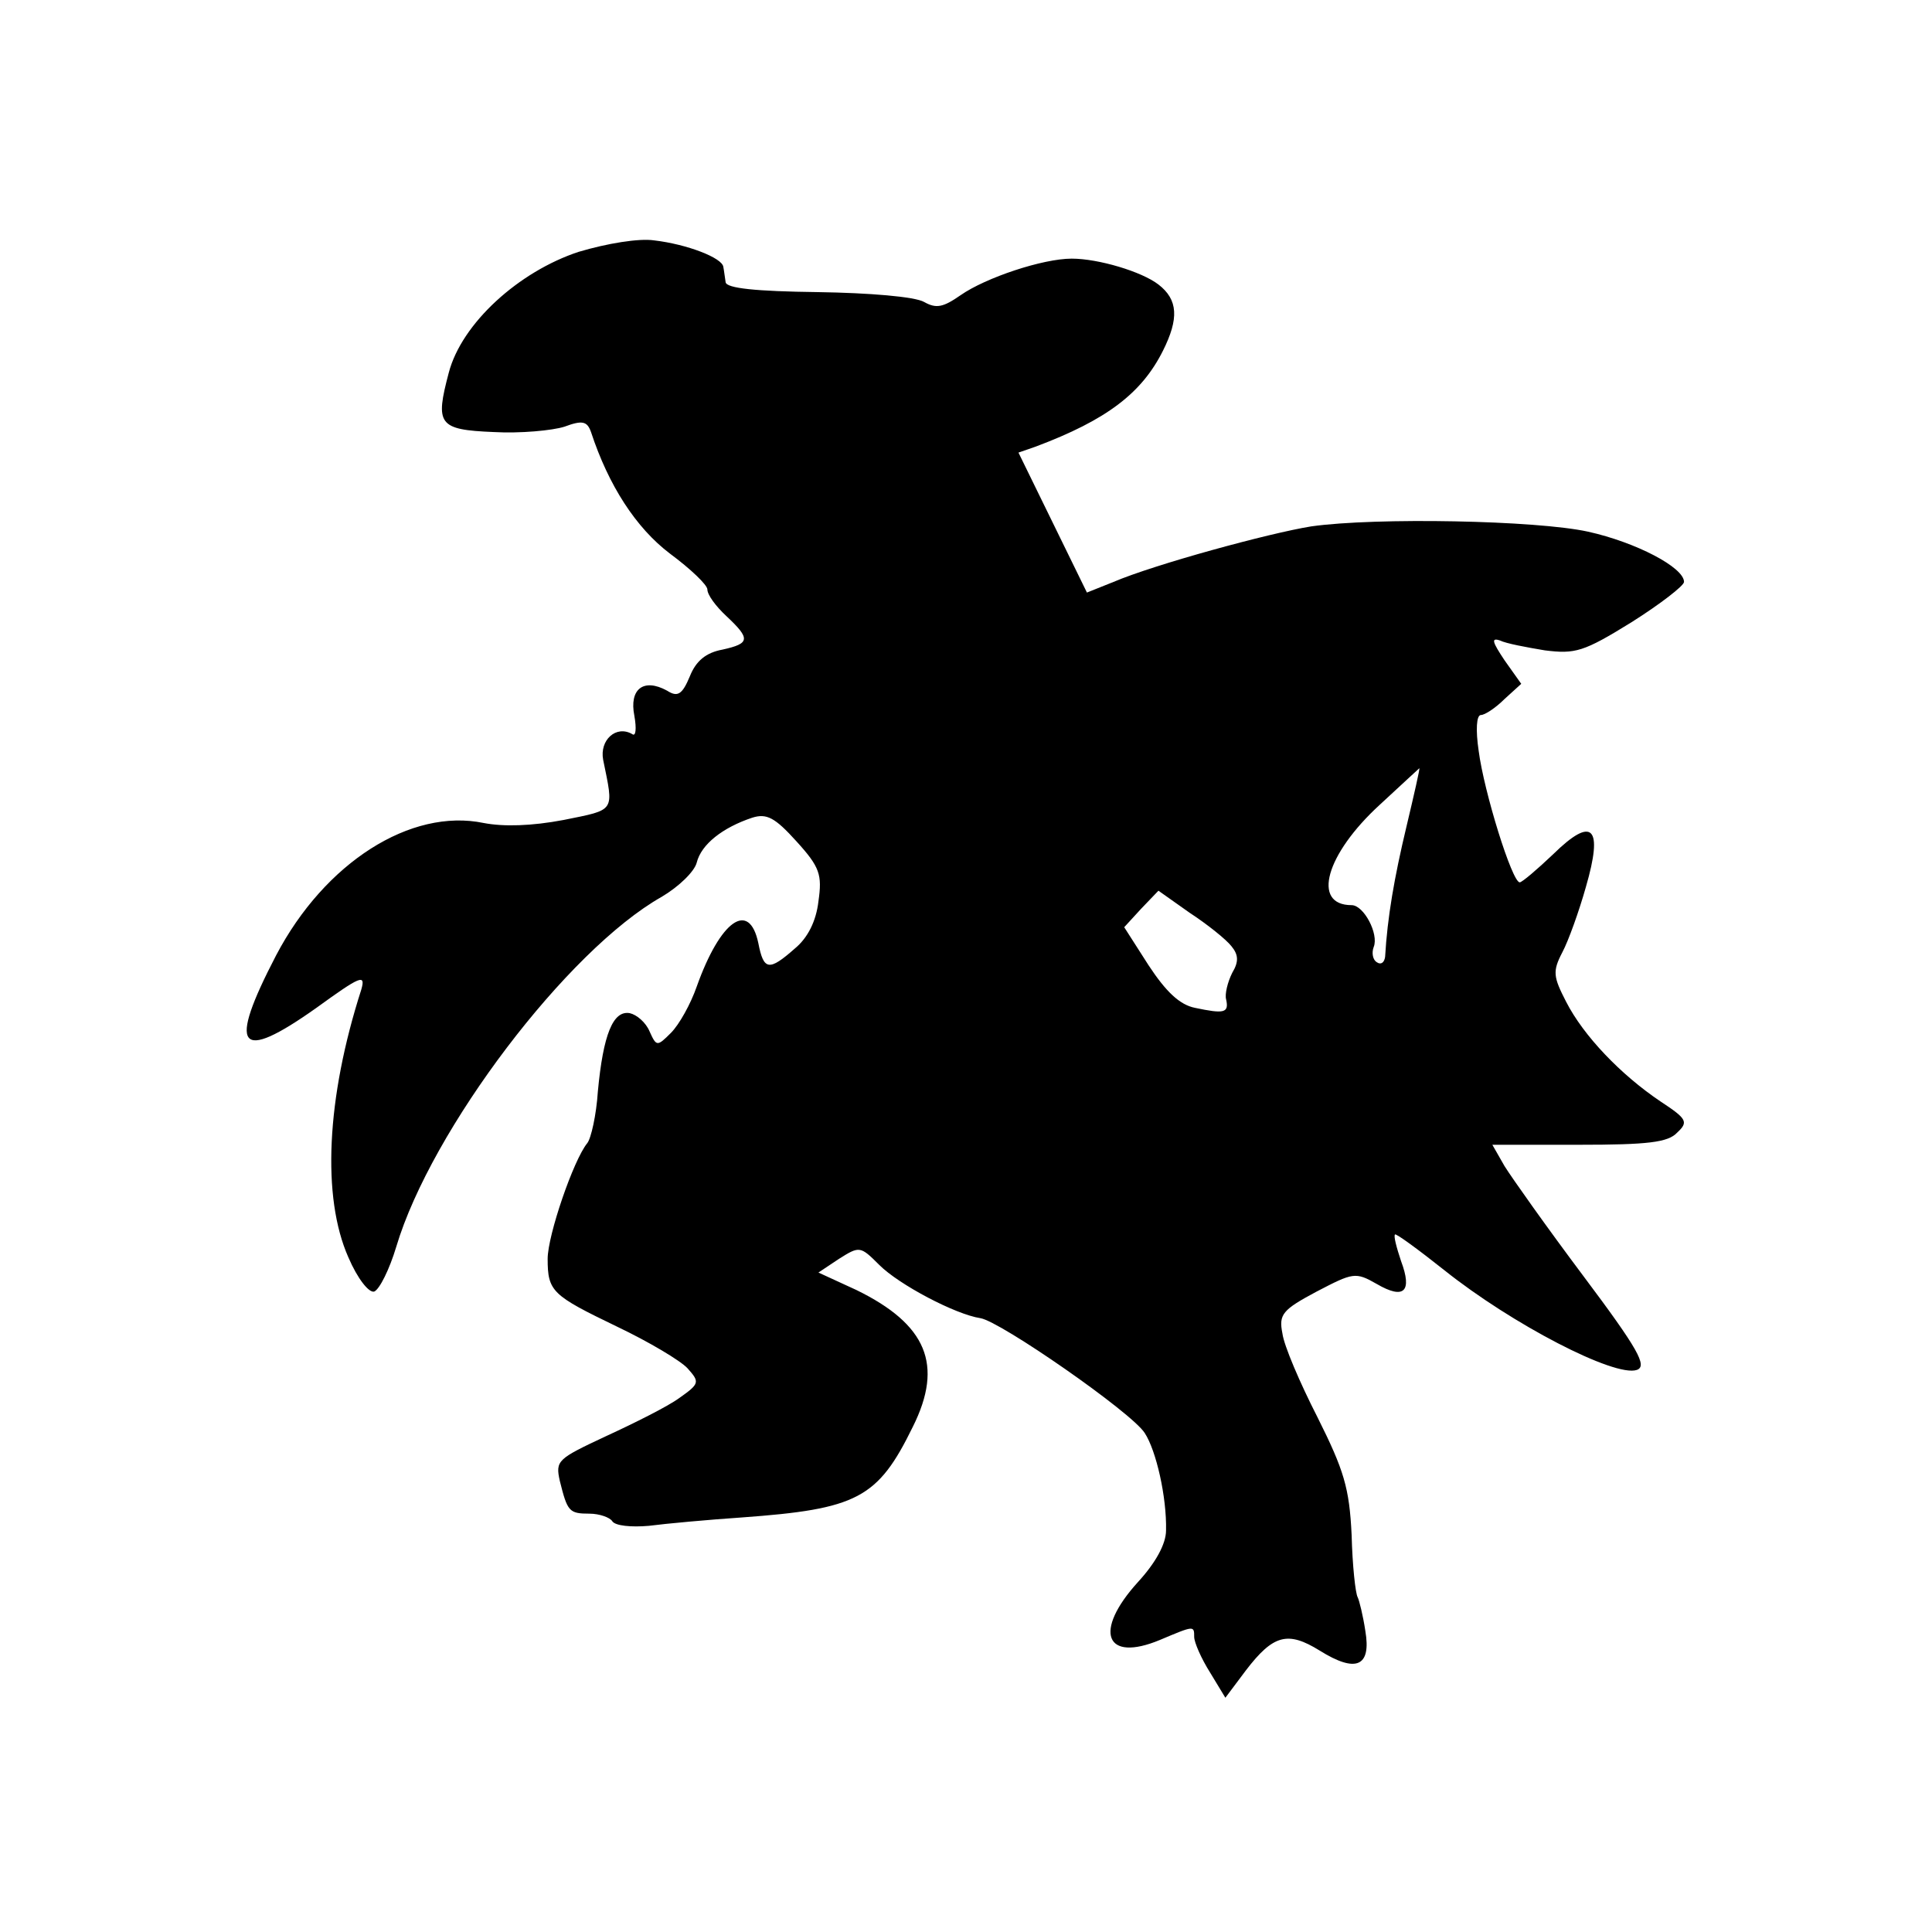 <?xml version="1.0" standalone="no"?>
<!DOCTYPE svg PUBLIC "-//W3C//DTD SVG 20010904//EN"
 "http://www.w3.org/TR/2001/REC-SVG-20010904/DTD/svg10.dtd">
<svg version="1.0" xmlns="http://www.w3.org/2000/svg"
 width="254pt" height="254pt" viewBox="0 0 254 254"
 preserveAspectRatio="xMidYMid meet">
<g transform="translate(0,254) scale(0.1,-0.1)"
fill="#000000" stroke="none">
<path d="M761 2209 c-79 -26 -154 -94 -171 -159 -18 -68 -14 -75 59 -78 35 -2
77 2 93 7 24 9 30 7 35 -7 23 -70 59 -126 104 -160 27 -20 49 -41 49 -47 0 -7
11 -22 25 -35 32 -30 31 -36 -5 -44 -22 -4 -35 -15 -43 -35 -10 -24 -16 -28
-30 -19 -31 17 -50 2 -43 -33 3 -17 2 -28 -3 -24 -21 12 -43 -8 -38 -34 14
-69 17 -65 -52 -79 -42 -8 -79 -9 -105 -4 -96 20 -209 -52 -273 -174 -64 -123
-50 -142 53 -69 58 42 65 45 59 24 -46 -143 -52 -273 -17 -352 12 -28 27 -47
34 -45 7 3 20 29 29 59 46 154 225 390 349 460 22 13 43 33 46 45 6 24 34 46
73 59 19 6 30 0 58 -31 31 -34 34 -44 29 -79 -3 -26 -14 -48 -31 -62 -34 -30
-41 -29 -48 7 -12 57 -50 30 -81 -57 -8 -23 -23 -50 -34 -61 -18 -18 -19 -18
-28 2 -5 12 -17 22 -26 24 -22 4 -35 -28 -42 -103 -2 -31 -9 -62 -14 -68 -18
-22 -52 -121 -52 -152 0 -43 6 -48 91 -89 42 -20 84 -45 93 -55 16 -18 16 -20
-11 -39 -15 -11 -59 -33 -96 -50 -64 -30 -67 -32 -61 -59 10 -40 12 -43 39
-43 13 0 27 -5 30 -10 4 -6 25 -8 48 -6 23 3 78 8 122 11 152 11 179 25 225
119 41 82 18 135 -74 180 l-50 23 27 18 c27 17 28 17 53 -8 26 -26 100 -65
133 -70 26 -4 199 -124 216 -151 15 -23 29 -84 28 -128 0 -18 -14 -43 -37 -68
-59 -65 -43 -106 29 -76 45 19 45 19 45 4 0 -7 9 -28 21 -47 l20 -33 27 36
c36 47 55 52 97 26 48 -30 68 -21 60 26 -3 20 -8 40 -10 44 -3 5 -7 42 -8 82
-3 62 -10 85 -45 155 -23 45 -44 94 -46 110 -5 25 0 31 45 55 48 25 51 26 79
10 36 -21 47 -10 32 30 -6 18 -10 33 -8 35 1 2 31 -20 65 -47 89 -71 224 -141
253 -131 14 5 2 27 -70 123 -48 64 -94 129 -104 145 l-16 28 114 0 c90 0 117
3 129 16 15 14 13 18 -22 41 -52 35 -101 86 -124 131 -17 33 -18 40 -5 65 8
15 22 54 31 86 23 79 9 94 -43 43 -21 -20 -41 -37 -44 -37 -10 0 -47 119 -54
173 -4 27 -3 47 3 47 5 0 19 9 31 21 l22 20 -22 31 c-16 24 -18 30 -6 26 8 -4
35 -9 59 -13 40 -5 51 -2 114 37 38 24 69 48 69 53 0 19 -63 52 -126 66 -68
15 -279 19 -364 7 -56 -9 -206 -50 -260 -73 l-35 -14 -45 92 -45 92 23 8 c93
35 139 70 167 126 21 42 20 67 -6 87 -22 17 -79 34 -114 34 -38 0 -113 -25
-146 -48 -23 -16 -32 -18 -48 -9 -12 7 -72 12 -140 13 -81 1 -120 5 -121 13
-1 6 -2 15 -3 20 -1 12 -48 30 -91 35 -20 3 -62 -4 -99 -15z m1088 -756 c-16
-67 -25 -119 -28 -171 -1 -7 -5 -11 -11 -7 -5 3 -7 12 -4 20 7 17 -13 55 -29
55 -53 0 -34 67 37 132 28 26 52 48 52 48 1 0 -7 -35 -17 -77z m-230 -157 c9
-11 10 -20 1 -35 -6 -12 -10 -28 -8 -35 4 -18 -3 -19 -41 -11 -20 4 -38 21
-61 56 l-32 50 22 24 23 24 41 -29 c23 -15 48 -35 55 -44z"/>
</g>
</svg>
